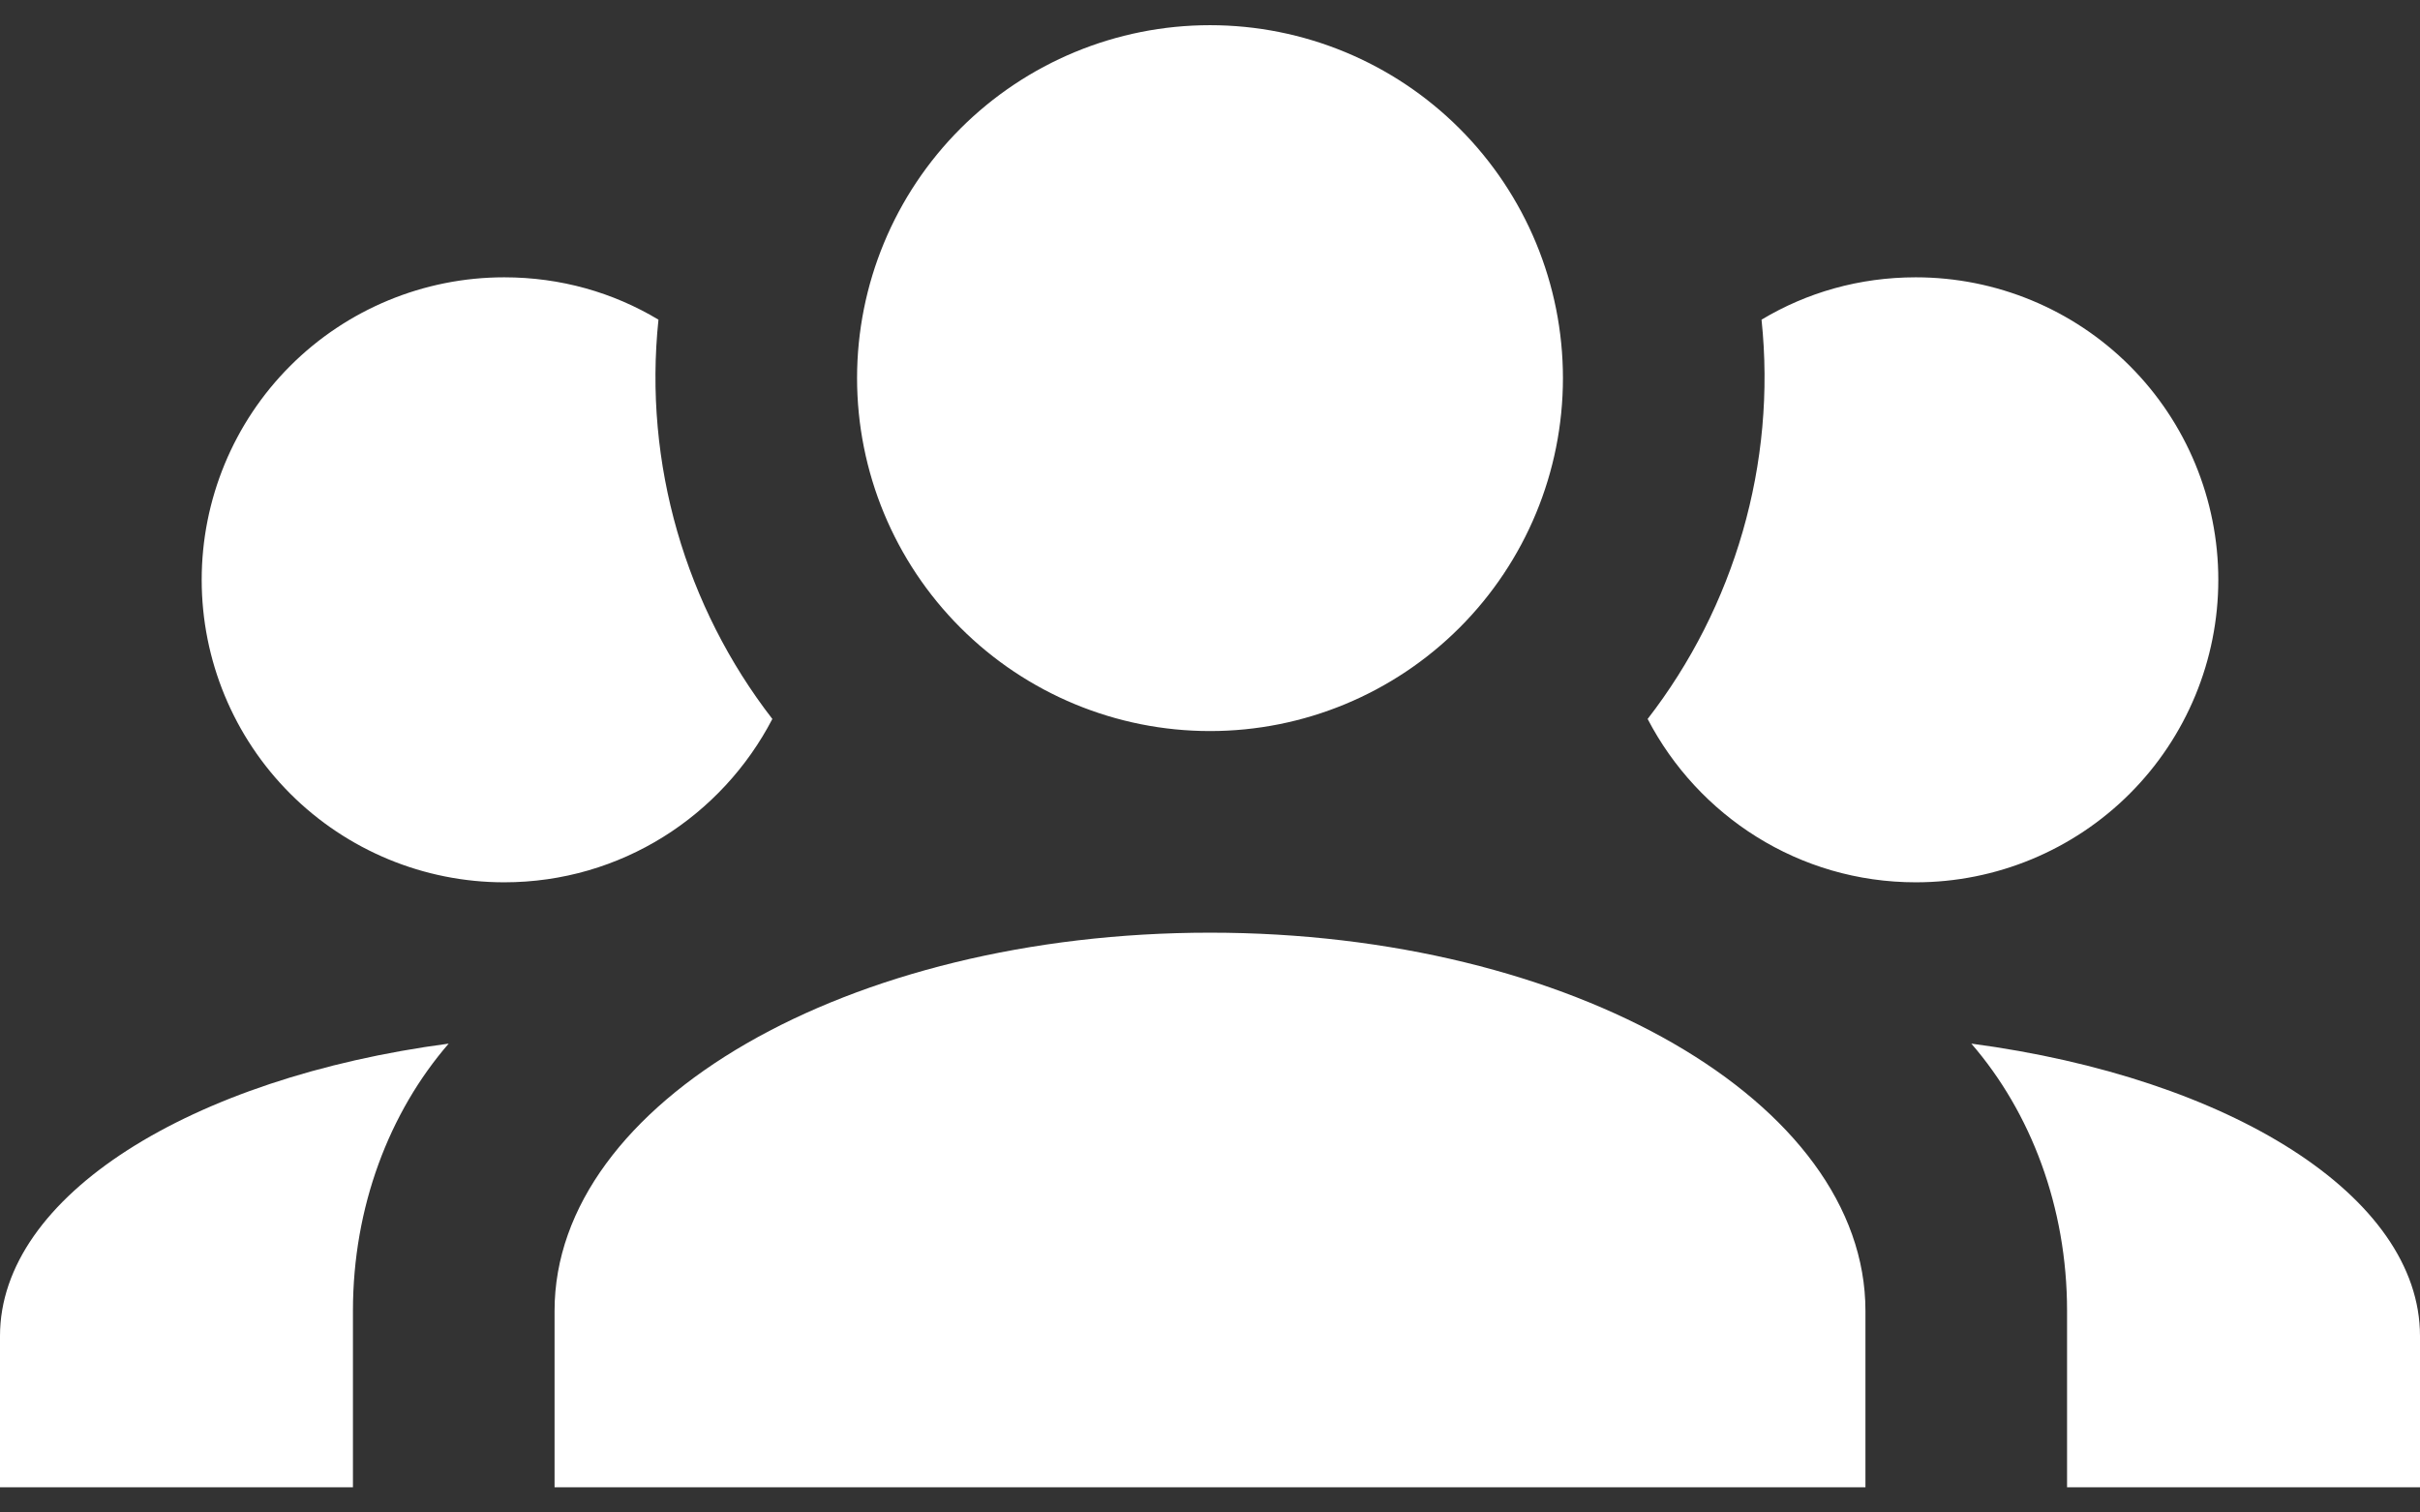 <svg width="32" height="20" viewBox="0 0 32 20" fill="none" xmlns="http://www.w3.org/2000/svg">
<rect x="0" y="0" width="32" height="20" fill="#333333" stroke="none"/>
<path d="M16 0.333C17.238 0.333 18.425 0.825 19.3 1.7C20.175 2.575 20.667 3.762 20.667 5C20.667 6.238 20.175 7.425 19.3 8.3C18.425 9.175 17.238 9.667 16 9.667C14.762 9.667 13.575 9.175 12.7 8.3C11.825 7.425 11.333 6.238 11.333 5C11.333 3.762 11.825 2.575 12.7 1.7C13.575 0.825 14.762 0.333 16 0.333ZM6.667 3.667C7.413 3.667 8.107 3.867 8.707 4.227C8.507 6.133 9.067 8.027 10.213 9.507C9.547 10.787 8.213 11.667 6.667 11.667C5.606 11.667 4.588 11.245 3.838 10.495C3.088 9.745 2.667 8.728 2.667 7.667C2.667 6.606 3.088 5.588 3.838 4.838C4.588 4.088 5.606 3.667 6.667 3.667ZM25.333 3.667C26.394 3.667 27.412 4.088 28.162 4.838C28.912 5.588 29.333 6.606 29.333 7.667C29.333 8.728 28.912 9.745 28.162 10.495C27.412 11.245 26.394 11.667 25.333 11.667C23.787 11.667 22.453 10.787 21.787 9.507C22.933 8.027 23.493 6.133 23.293 4.227C23.893 3.867 24.587 3.667 25.333 3.667ZM7.333 17.333C7.333 14.573 11.213 12.333 16 12.333C20.787 12.333 24.667 14.573 24.667 17.333V19.667H7.333V17.333ZM0 19.667V17.667C0 15.813 2.52 14.253 5.933 13.8C5.147 14.707 4.667 15.96 4.667 17.333V19.667H0ZM32 19.667H27.333V17.333C27.333 15.96 26.853 14.707 26.067 13.8C29.48 14.253 32 15.813 32 17.667V19.667Z" fill="white"/>
</svg>
